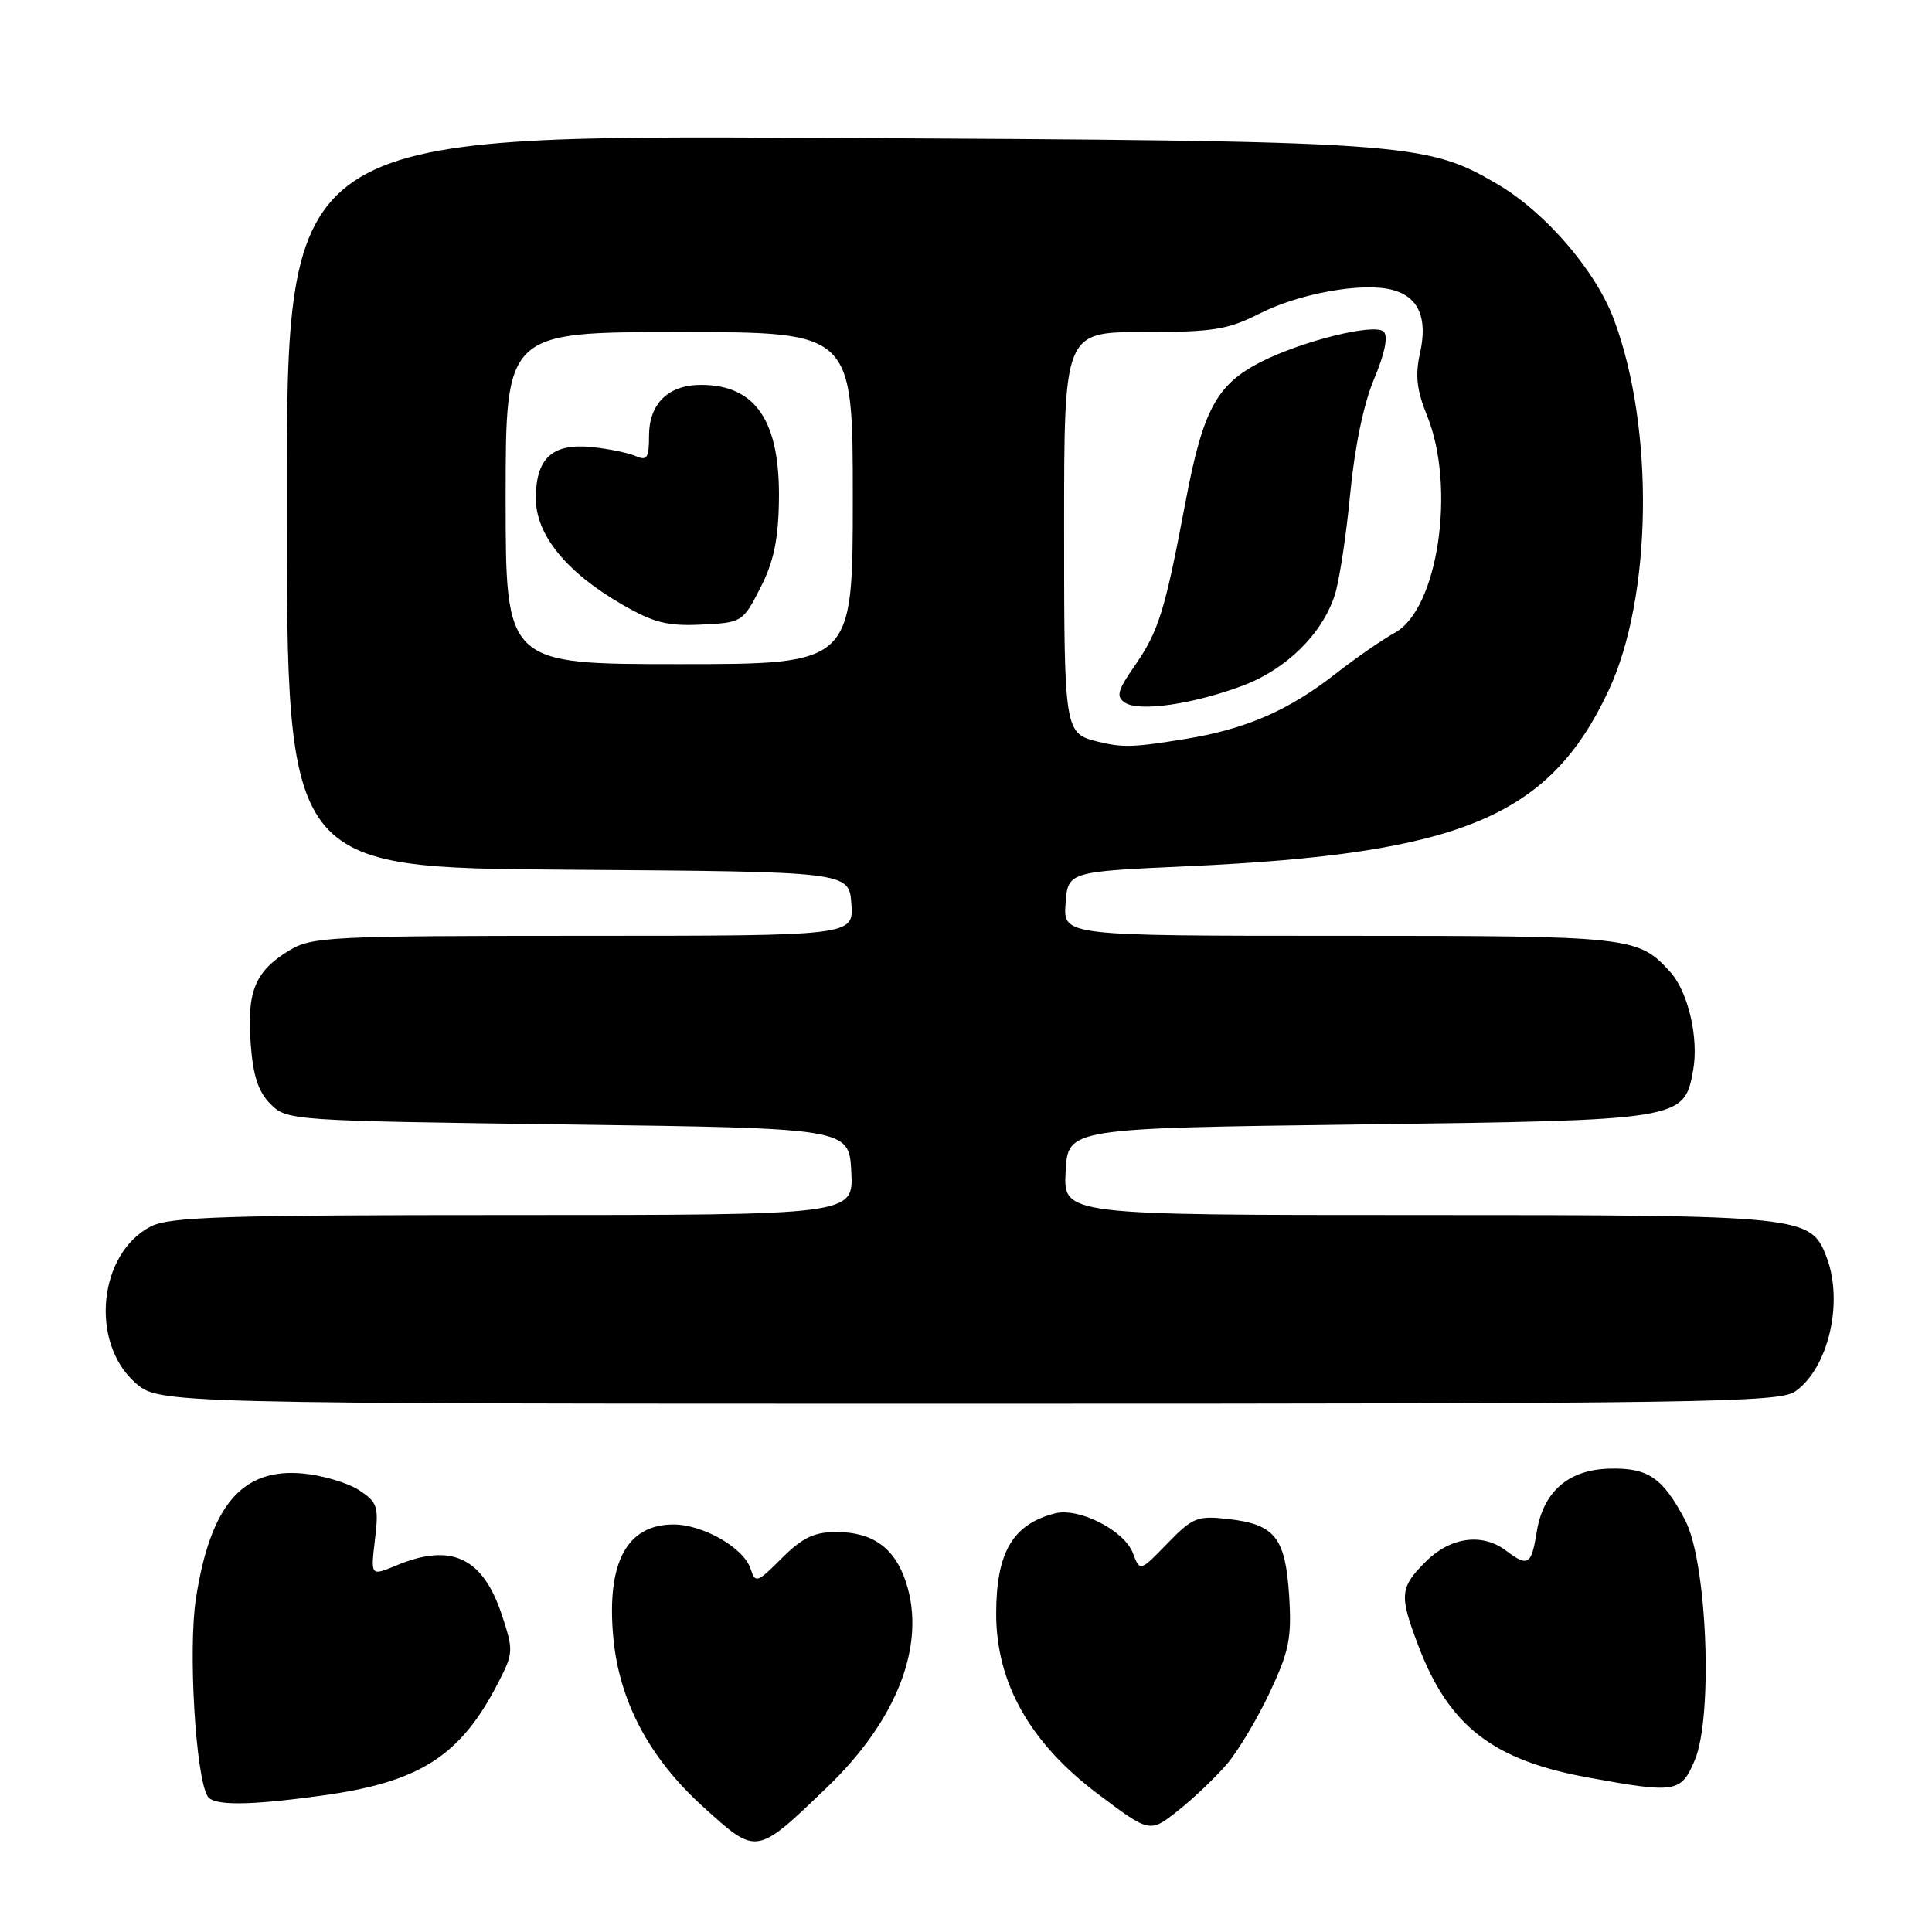 <?xml version="1.0" encoding="UTF-8" standalone="no"?>
<!DOCTYPE svg PUBLIC "-//W3C//DTD SVG 1.1//EN" "http://www.w3.org/Graphics/SVG/1.1/DTD/svg11.dtd" >
<svg xmlns="http://www.w3.org/2000/svg" xmlns:xlink="http://www.w3.org/1999/xlink" version="1.1" viewBox="0 0 256 256">
 <g >
 <path fill="currentColor"
d=" M 109.56 236.86 C 118.91 227.89 122.76 217.88 120.04 209.63 C 118.55 205.09 115.63 203.00 110.81 203.00 C 107.87 203.00 106.32 203.75 103.59 206.47 C 100.34 209.73 100.08 209.82 99.47 207.91 C 98.59 205.12 93.20 202.01 89.25 202.00 C 83.06 202.00 80.36 207.03 81.26 216.92 C 82.03 225.40 86.03 232.96 93.19 239.43 C 100.30 245.87 100.14 245.90 109.56 236.86 Z  M 162.61 233.71 C 164.10 231.94 166.65 227.67 168.27 224.21 C 170.82 218.78 171.17 217.03 170.82 211.45 C 170.32 203.73 168.93 201.97 162.76 201.28 C 158.65 200.81 158.04 201.06 154.68 204.52 C 151.05 208.26 151.05 208.26 150.11 205.78 C 148.97 202.78 142.95 199.72 139.79 200.53 C 134.18 201.97 132.00 205.70 132.00 213.85 C 132.00 222.99 136.49 230.95 145.45 237.69 C 152.35 242.89 152.35 242.89 156.12 239.90 C 158.19 238.26 161.11 235.47 162.61 233.71 Z  M 42.68 237.92 C 55.70 236.13 61.07 232.67 66.10 222.80 C 68.03 219.03 68.04 218.64 66.48 213.93 C 63.96 206.35 59.77 204.40 52.52 207.43 C 49.11 208.85 49.11 208.85 49.68 204.03 C 50.21 199.61 50.03 199.07 47.57 197.45 C 46.09 196.49 42.77 195.49 40.19 195.25 C 32.11 194.48 27.89 199.40 25.96 211.82 C 24.92 218.54 25.92 235.44 27.51 238.02 C 28.30 239.29 32.96 239.26 42.68 237.92 Z  M 224.56 233.25 C 227.02 227.46 226.20 206.96 223.29 201.43 C 220.32 195.80 218.40 194.48 213.32 194.60 C 207.82 194.72 204.47 197.63 203.61 203.06 C 202.92 207.38 202.45 207.65 199.56 205.47 C 196.41 203.08 192.18 203.66 188.92 206.92 C 185.47 210.37 185.39 211.36 187.93 218.05 C 191.98 228.72 197.80 233.24 210.47 235.54 C 222.06 237.65 222.75 237.54 224.56 233.25 Z  M 237.88 184.37 C 242.26 181.30 244.31 172.57 242.04 166.61 C 239.93 161.07 239.27 161.00 188.00 161.00 C 140.90 161.00 140.90 161.00 141.20 155.25 C 141.50 149.50 141.50 149.50 180.05 149.00 C 222.98 148.44 223.16 148.41 224.35 141.81 C 225.12 137.57 223.69 131.42 221.34 128.82 C 217.05 124.08 216.29 124.00 177.49 124.00 C 140.89 124.00 140.89 124.00 141.19 119.75 C 141.50 115.50 141.50 115.50 157.41 114.78 C 193.62 113.13 205.31 108.24 213.15 91.49 C 218.93 79.14 219.25 56.76 213.85 42.33 C 211.42 35.84 204.78 28.13 198.40 24.39 C 188.91 18.83 186.66 18.67 109.25 18.27 C 38.00 17.89 38.00 17.89 38.00 66.43 C 38.00 114.98 38.00 114.98 75.25 115.24 C 112.50 115.50 112.50 115.50 112.81 119.75 C 113.11 124.00 113.11 124.00 77.31 124.00 C 43.62 124.01 41.31 124.12 38.31 125.95 C 33.81 128.69 32.71 131.33 33.21 138.18 C 33.52 142.55 34.21 144.65 35.84 146.29 C 38.03 148.47 38.52 148.51 75.28 149.00 C 112.50 149.50 112.50 149.50 112.80 155.25 C 113.10 161.00 113.10 161.00 68.00 161.00 C 29.64 161.00 22.46 161.23 19.97 162.52 C 13.06 166.09 11.88 177.82 17.89 183.19 C 21.03 186.00 21.03 186.00 128.29 186.00 C 225.84 186.00 235.77 185.85 237.88 184.37 Z  M 145.50 98.28 C 141.03 97.18 141.00 96.99 141.00 69.88 C 141.00 44.00 141.00 44.00 151.53 44.00 C 160.73 44.00 162.68 43.69 166.90 41.55 C 172.17 38.88 180.43 37.39 184.42 38.39 C 187.95 39.28 189.21 42.10 188.16 46.78 C 187.50 49.72 187.72 51.69 189.09 55.07 C 192.94 64.55 190.55 80.70 184.84 83.83 C 183.17 84.75 179.63 87.20 176.98 89.27 C 170.74 94.16 165.03 96.63 156.99 97.93 C 150.18 99.04 148.77 99.08 145.50 98.28 Z  M 164.65 90.86 C 170.44 88.69 175.19 84.02 176.87 78.84 C 177.46 77.00 178.38 71.00 178.90 65.50 C 179.49 59.30 180.69 53.49 182.08 50.20 C 183.49 46.85 183.96 44.56 183.35 43.95 C 182.19 42.79 172.58 45.16 167.05 47.97 C 161.20 50.96 159.39 54.32 157.08 66.55 C 154.34 81.04 153.54 83.61 150.34 88.24 C 148.07 91.50 147.86 92.31 149.06 93.10 C 150.94 94.35 158.07 93.32 164.65 90.86 Z  M 67.00 66.00 C 67.00 44.00 67.00 44.00 90.00 44.00 C 113.00 44.00 113.00 44.00 113.00 66.00 C 113.00 88.00 113.00 88.00 90.00 88.00 C 67.00 88.00 67.00 88.00 67.00 66.00 Z  M 100.74 77.92 C 102.49 74.52 103.13 71.55 103.21 66.42 C 103.40 55.83 100.17 51.00 92.89 51.00 C 88.54 51.00 86.00 53.49 86.00 57.76 C 86.00 60.68 85.73 61.09 84.25 60.44 C 83.29 60.01 80.66 59.47 78.41 59.24 C 73.18 58.71 71.00 60.71 71.00 66.04 C 71.00 70.86 75.03 75.82 82.42 80.09 C 86.62 82.52 88.45 82.98 92.95 82.76 C 98.32 82.50 98.42 82.44 100.74 77.92 Z "/>
</g>
</svg>